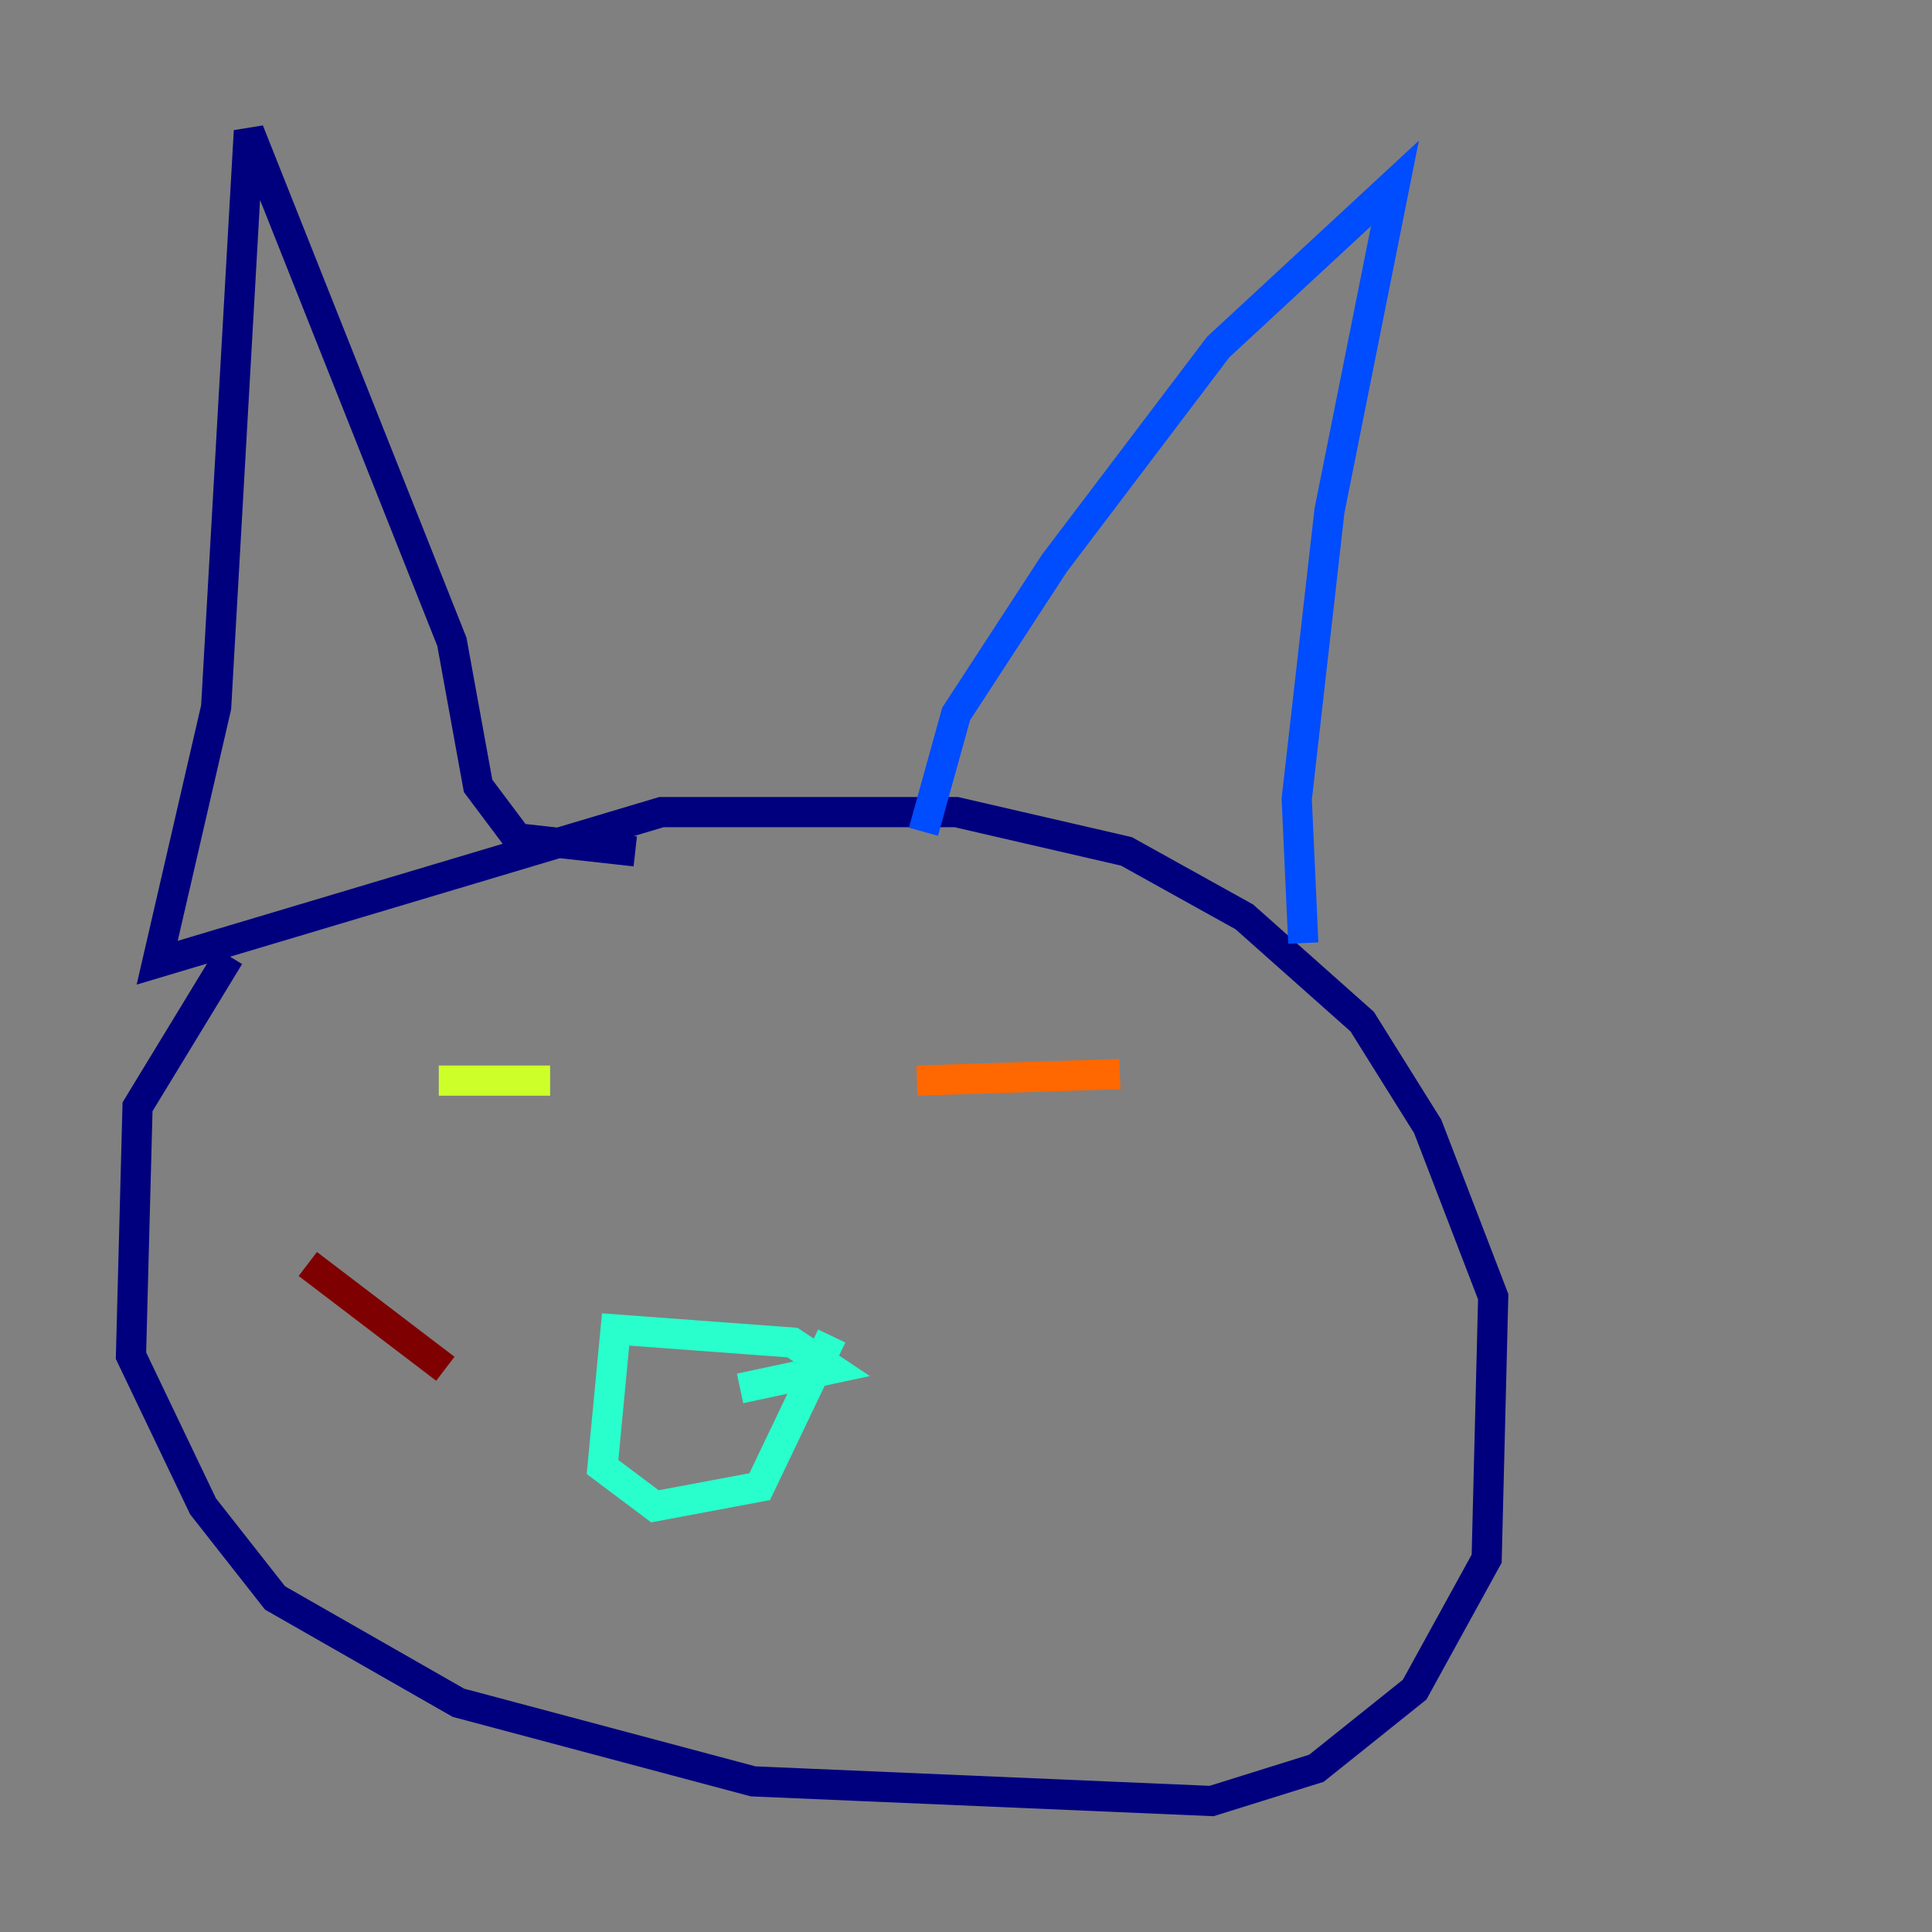 <?xml version="1.0" encoding="utf-8" ?>
<svg baseProfile="tiny" height="128" version="1.2" viewBox="0,0,128,128" width="128" xmlns="http://www.w3.org/2000/svg" xmlns:ev="http://www.w3.org/2001/xml-events" xmlns:xlink="http://www.w3.org/1999/xlink"><rect x="0" y="0" width="128" height="128" fill="#808080" stroke="none"/><defs /><polyline fill="none" points="15.186,63.349 9.112,73.329 8.678,89.817 13.451,99.797 18.224,105.871 30.373,112.814 49.898,118.02 80.271,119.322 87.214,117.153 93.722,111.946 98.495,103.268 98.929,85.912 94.59,74.63 90.251,67.688 82.441,60.746 74.63,56.407 63.349,53.803 43.824,53.803 10.414,63.783 14.319,46.861 16.488,8.678 29.939,42.522 31.675,52.068 34.278,55.539 42.088,56.407" stroke="#00007f" stroke-width="2" /><polyline fill="none" points="86.346,62.481 85.912,52.936 88.081,33.844 92.42,12.149 80.705,22.997 69.858,37.315 63.349,47.295 61.18,55.105" stroke="#004cff" stroke-width="2" /><polyline fill="none" points="49.031,91.986 55.105,90.685 52.502,88.949 40.786,88.081 39.919,97.193 43.39,99.797 50.332,98.495 55.105,88.515" stroke="#29ffcd" stroke-width="2" /><polyline fill="none" points="36.447,71.593 29.071,71.593" stroke="#cdff29" stroke-width="2" /><polyline fill="none" points="74.197,71.159 60.746,71.593" stroke="#ff6700" stroke-width="2" /><polyline fill="none" points="29.505,90.685 20.393,83.742" stroke="#7f0000" stroke-width="2" /></svg>